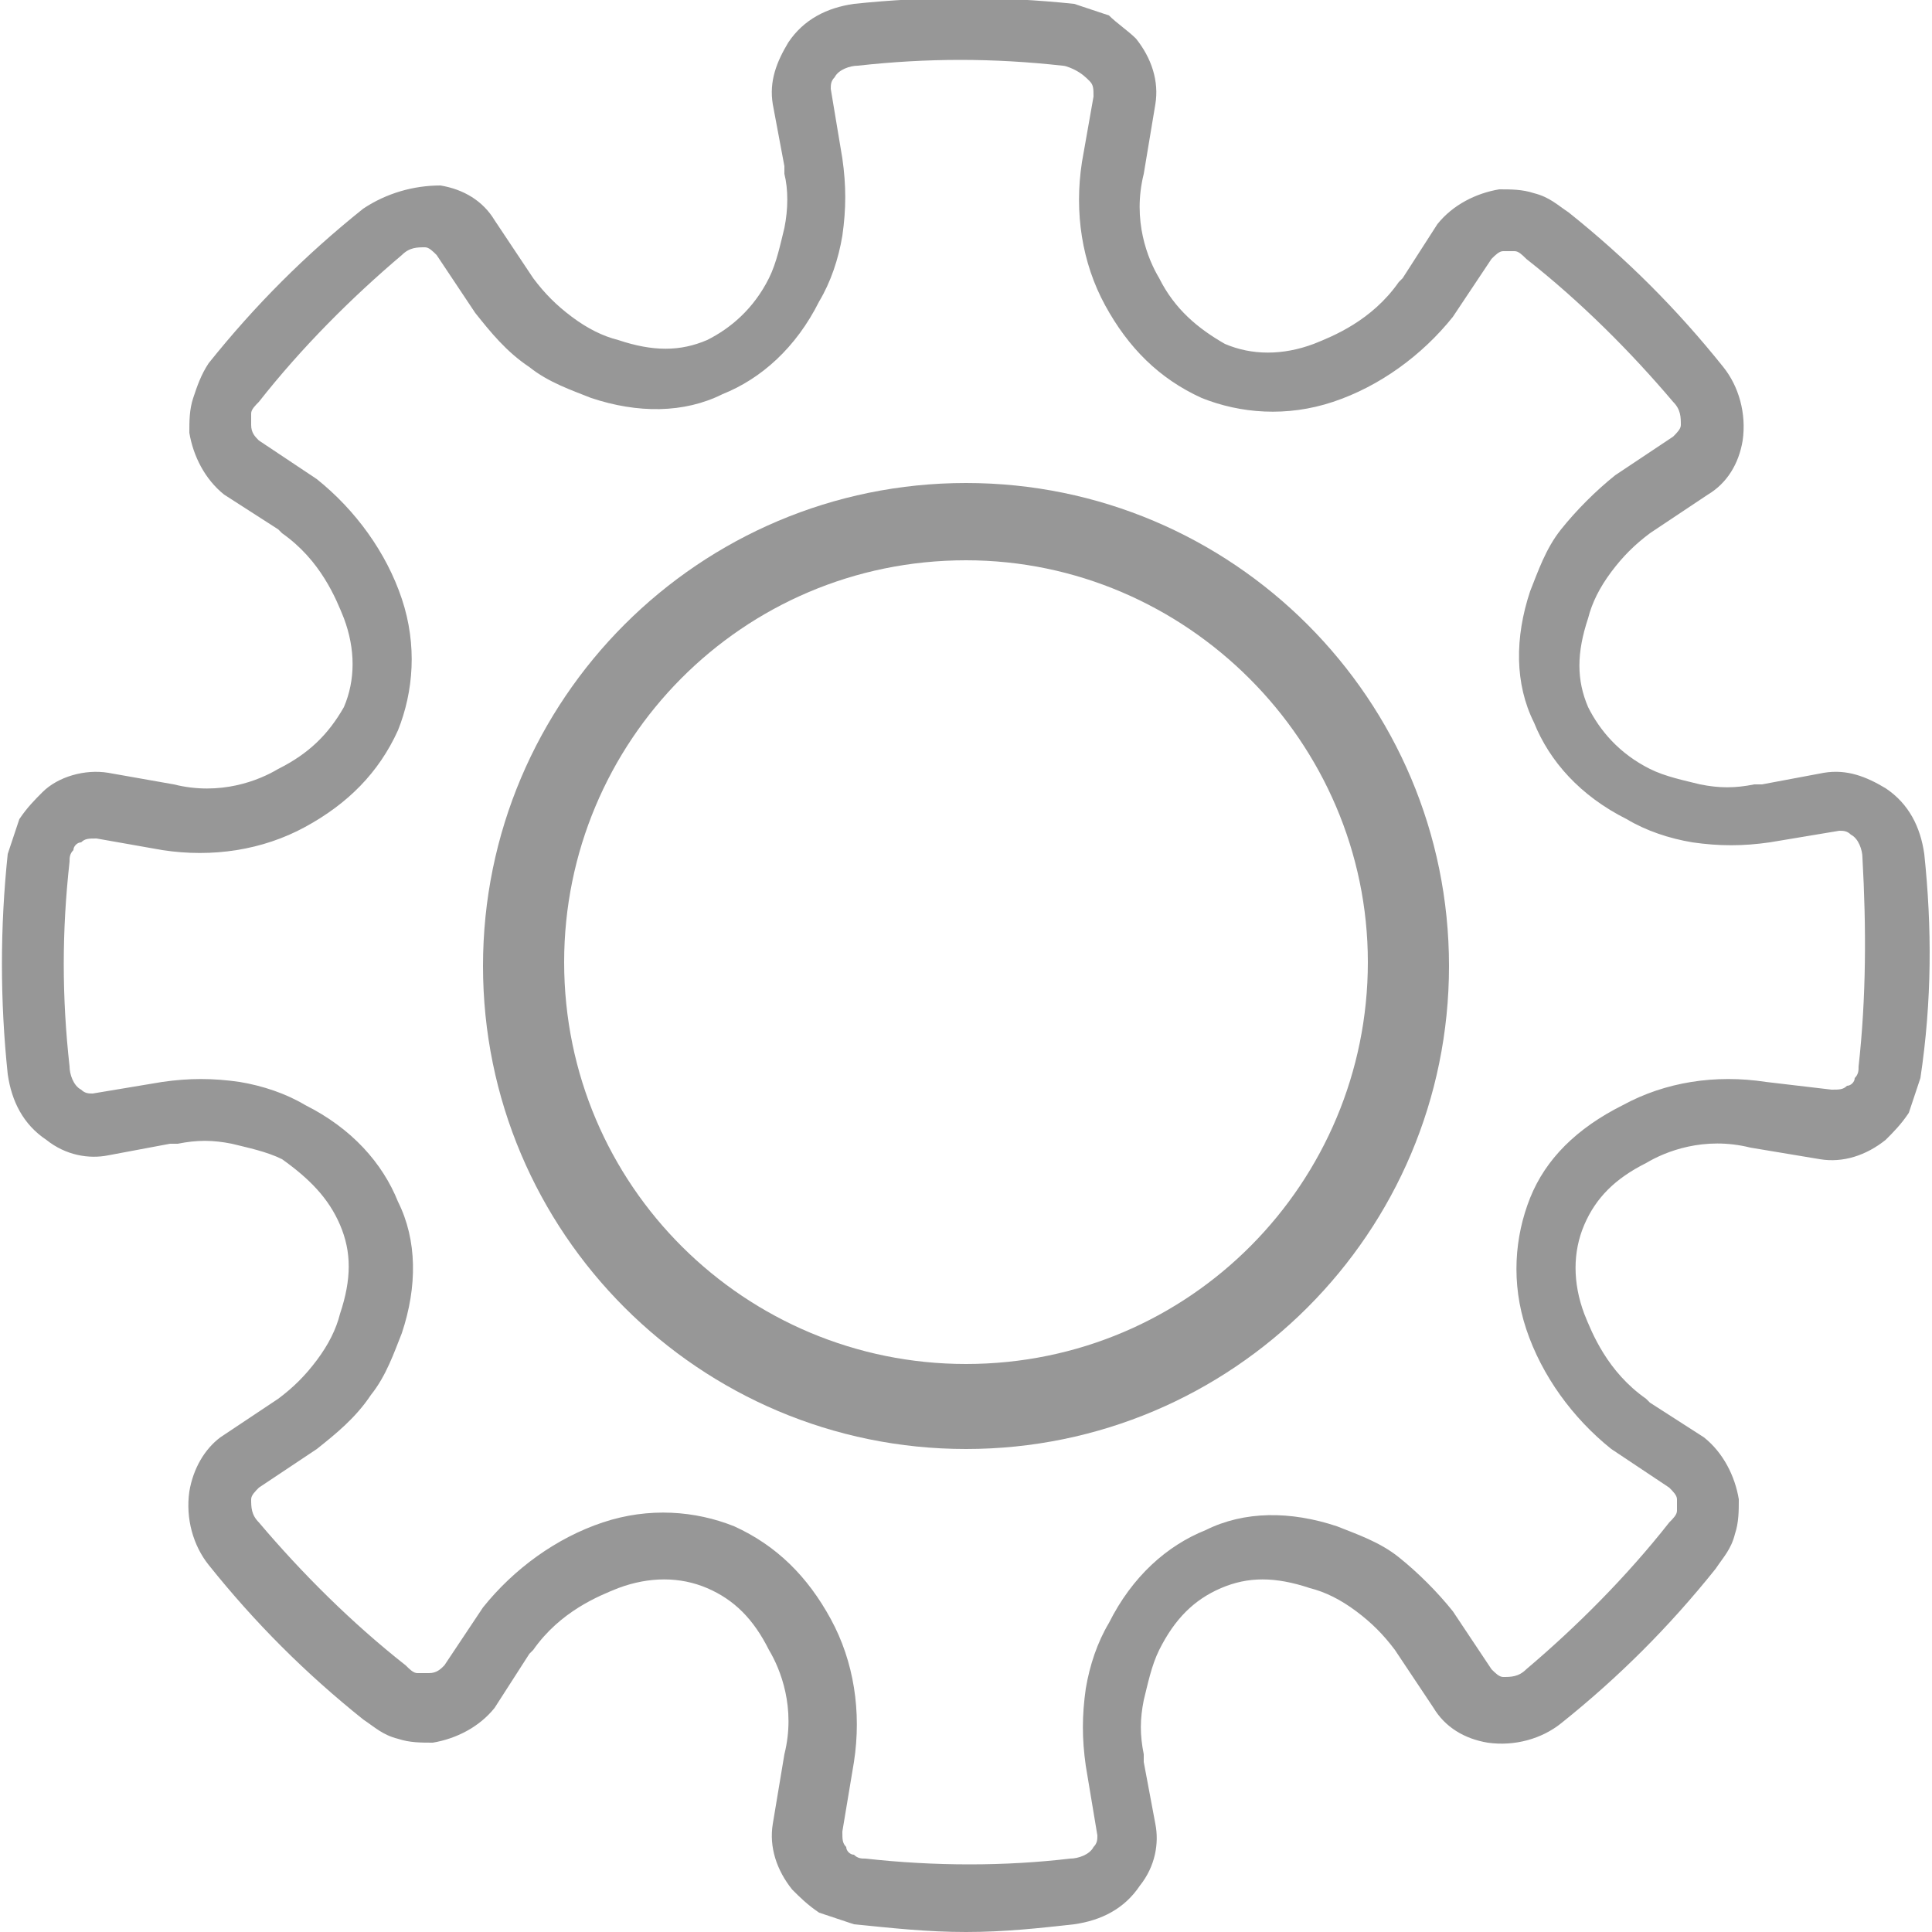 <svg id="Layer_1" xmlns="http://www.w3.org/2000/svg" viewBox="0 0 50 50"><style>.st0{fill:#979797}</style><title>6452E480-F11D-43EF-A3B4-F4A1D3453090</title><path class="st0" d="M48.1 27.6c0 .1 0 .2-.1.3 0 .1-.1.2-.2.2-.1.1-.2.1-.4.1l-1.7-.2c-1.3-.2-2.6 0-3.7.6-1.2.6-2 1.4-2.4 2.4-.4 1-.5 2.2-.1 3.4.4 1.2 1.2 2.3 2.2 3.1l1.5 1c.1.1.2.2.2.3v.3c0 .1-.1.2-.2.3-1.1 1.4-2.4 2.7-3.7 3.8-.2.2-.4.2-.6.2-.1 0-.2-.1-.3-.2l-1-1.5c-.4-.5-.9-1-1.4-1.4-.5-.4-1.1-.6-1.6-.8-1.2-.4-2.4-.4-3.4.1-1 .4-1.9 1.2-2.5 2.4-.3.5-.5 1.1-.6 1.7-.1.7-.1 1.3 0 2l.3 1.8c0 .1 0 .2-.1.3-.1.2-.4.3-.6.3-1.7.2-3.5.2-5.3 0-.1 0-.2 0-.3-.1-.1 0-.2-.1-.2-.2-.1-.1-.1-.2-.1-.4l.3-1.8c.2-1.3 0-2.6-.6-3.7S20.1 40 19 39.5c-1-.4-2.2-.5-3.4-.1-1.2.4-2.3 1.2-3.1 2.2l-1 1.5c-.1.1-.2.2-.4.2h-.3c-.1 0-.2-.1-.3-.2-1.4-1.1-2.7-2.4-3.8-3.7-.2-.2-.2-.4-.2-.6 0-.1.1-.2.2-.3l1.5-1c.5-.4 1-.8 1.4-1.4.4-.5.6-1.1.8-1.6.4-1.2.4-2.4-.1-3.4-.4-1-1.2-1.9-2.4-2.5-.5-.3-1.1-.5-1.7-.6-.7-.1-1.3-.1-2 0l-1.8.3c-.1 0-.2 0-.3-.1-.2-.1-.3-.4-.3-.6-.2-1.8-.2-3.5 0-5.3 0-.1 0-.2.1-.3 0-.1.1-.2.2-.2.1-.1.2-.1.4-.1l1.7.3c1.3.2 2.6 0 3.7-.6s1.9-1.4 2.4-2.5c.4-1 .5-2.2.1-3.4-.4-1.2-1.2-2.3-2.2-3.1l-1.5-1c-.1-.1-.2-.2-.2-.4v-.3c0-.1.1-.2.2-.3C7.8 9 9.1 7.7 10.4 6.6c.2-.2.4-.2.6-.2.1 0 .2.1.3.2l1 1.5c.4.5.8 1 1.4 1.4.5.4 1.1.6 1.6.8 1.2.4 2.4.4 3.4-.1 1-.4 1.9-1.2 2.5-2.4.3-.5.5-1.1.6-1.7.1-.7.1-1.3 0-2l-.3-1.8c0-.1 0-.2.1-.3.1-.2.4-.3.6-.3 1.8-.2 3.5-.2 5.3 0 .1 0 .3.1.3.1.2.1.3.2.4.3.1.1.1.2.1.4L28 4.2c-.2 1.3 0 2.6.6 3.7s1.4 1.9 2.5 2.4c1 .4 2.2.5 3.4.1 1.2-.4 2.3-1.2 3.1-2.2l1-1.5c.1-.1.2-.2.3-.2h.3c.1 0 .2.1.3.2 1.4 1.1 2.7 2.4 3.8 3.7.2.2.2.4.2.6 0 .1-.1.2-.2.3l-1.5 1c-.5.4-1 .9-1.4 1.4-.4.5-.6 1.1-.8 1.6-.4 1.2-.4 2.4.1 3.4.4 1 1.2 1.9 2.4 2.5.5.3 1.1.5 1.7.6.7.1 1.3.1 2 0l1.8-.3c.1 0 .2 0 .3.1.2.1.3.4.3.6.1 1.8.1 3.6-.1 5.4m1.7-5.5c-.1-.7-.4-1.3-1-1.7-.5-.3-1-.5-1.6-.4l-1.6.3h-.2c-.5.1-.9.1-1.4 0-.4-.1-.9-.2-1.3-.4-.8-.4-1.3-1-1.6-1.6-.3-.7-.3-1.4 0-2.3.1-.4.3-.8.6-1.2.3-.4.6-.7 1-1l1.5-1c.5-.3.8-.8.9-1.4.1-.7-.1-1.4-.5-1.9-1.2-1.5-2.5-2.8-4-4-.3-.2-.5-.4-.9-.5-.3-.1-.6-.1-.9-.1-.6.1-1.2.4-1.6.9l-.9 1.4-.1.1c-.7 1-1.7 1.4-2.2 1.6-.8.3-1.6.3-2.3 0-.7-.4-1.3-.9-1.7-1.7-.3-.5-.7-1.5-.4-2.7l.3-1.8c.1-.6-.1-1.2-.5-1.7-.2-.2-.5-.4-.7-.6l-.9-.3c-1.9-.2-3.8-.2-5.7 0-.7.1-1.3.4-1.7 1-.3.5-.5 1-.4 1.6l.3 1.6v.2c.1.4.1.9 0 1.4-.1.4-.2.9-.4 1.3-.4.8-1 1.3-1.6 1.6-.7.3-1.4.3-2.3 0-.4-.1-.8-.3-1.2-.6-.4-.3-.7-.6-1-1l-1-1.5c-.3-.5-.8-.8-1.4-.9-.7 0-1.4.2-2 .6-1.5 1.2-2.8 2.5-4 4-.2.3-.3.6-.4.9-.1.3-.1.6-.1.9.1.6.4 1.2.9 1.6l1.4.9.1.1c1 .7 1.4 1.7 1.6 2.2.3.8.3 1.6 0 2.3-.4.7-.9 1.2-1.7 1.6-.5.3-1.5.7-2.7.4L2.8 20c-.6-.1-1.3.1-1.7.5-.2.2-.4.4-.6.7l-.3.9C0 24 0 25.9.2 27.8c.1.7.4 1.3 1 1.7.5.4 1.1.5 1.6.4l1.6-.3h.2c.5-.1.9-.1 1.4 0 .4.1.9.2 1.3.4.7.5 1.2 1 1.5 1.7.3.7.3 1.4 0 2.3-.1.4-.3.8-.6 1.2-.3.4-.6.7-1 1l-1.5 1c-.4.3-.7.8-.8 1.4-.1.7.1 1.4.5 1.9 1.2 1.5 2.5 2.8 4 4 .3.2.5.4.9.5.3.1.6.1.9.1.6-.1 1.2-.4 1.6-.9l.9-1.4.1-.1c.7-1 1.7-1.4 2.2-1.6.8-.3 1.6-.3 2.3 0 .7.3 1.2.8 1.6 1.6.3.5.7 1.5.4 2.7l-.3 1.8c-.1.6.1 1.2.5 1.7.2.2.4.4.7.6l.9.3c1 .1 1.9.2 2.9.2s1.9-.1 2.8-.2c.7-.1 1.3-.4 1.7-1 .4-.5.5-1.1.4-1.6l-.3-1.6v-.2c-.1-.5-.1-.9 0-1.4.1-.4.2-.9.4-1.3.4-.8.9-1.3 1.6-1.6.7-.3 1.4-.3 2.3 0 .4.1.8.3 1.2.6.4.3.7.6 1 1l1 1.5c.3.5.8.8 1.4.9.7.1 1.4-.1 1.9-.5 1.5-1.2 2.8-2.5 4-4 .2-.3.4-.5.5-.9.1-.3.1-.6.1-.9-.1-.6-.4-1.2-.9-1.6l-1.4-.9-.1-.1c-1-.7-1.4-1.7-1.6-2.2-.3-.8-.3-1.6 0-2.3.3-.7.8-1.2 1.6-1.6.5-.3 1.5-.7 2.7-.4l1.8.3c.6.1 1.2-.1 1.7-.5.2-.2.4-.4.6-.7l.3-.9c.3-2 .3-3.9.1-5.8"/><path class="st0" d="M25 14.5c-5.8 0-10.4 4.7-10.4 10.4 0 5.8 4.7 10.4 10.4 10.4 5.8 0 10.4-4.7 10.4-10.4S30.7 14.5 25 14.5m0 23c-6.9 0-12.5-5.6-12.5-12.5S18.1 12.5 25 12.5 37.5 18.1 37.5 25 31.9 37.5 25 37.5"/></svg>